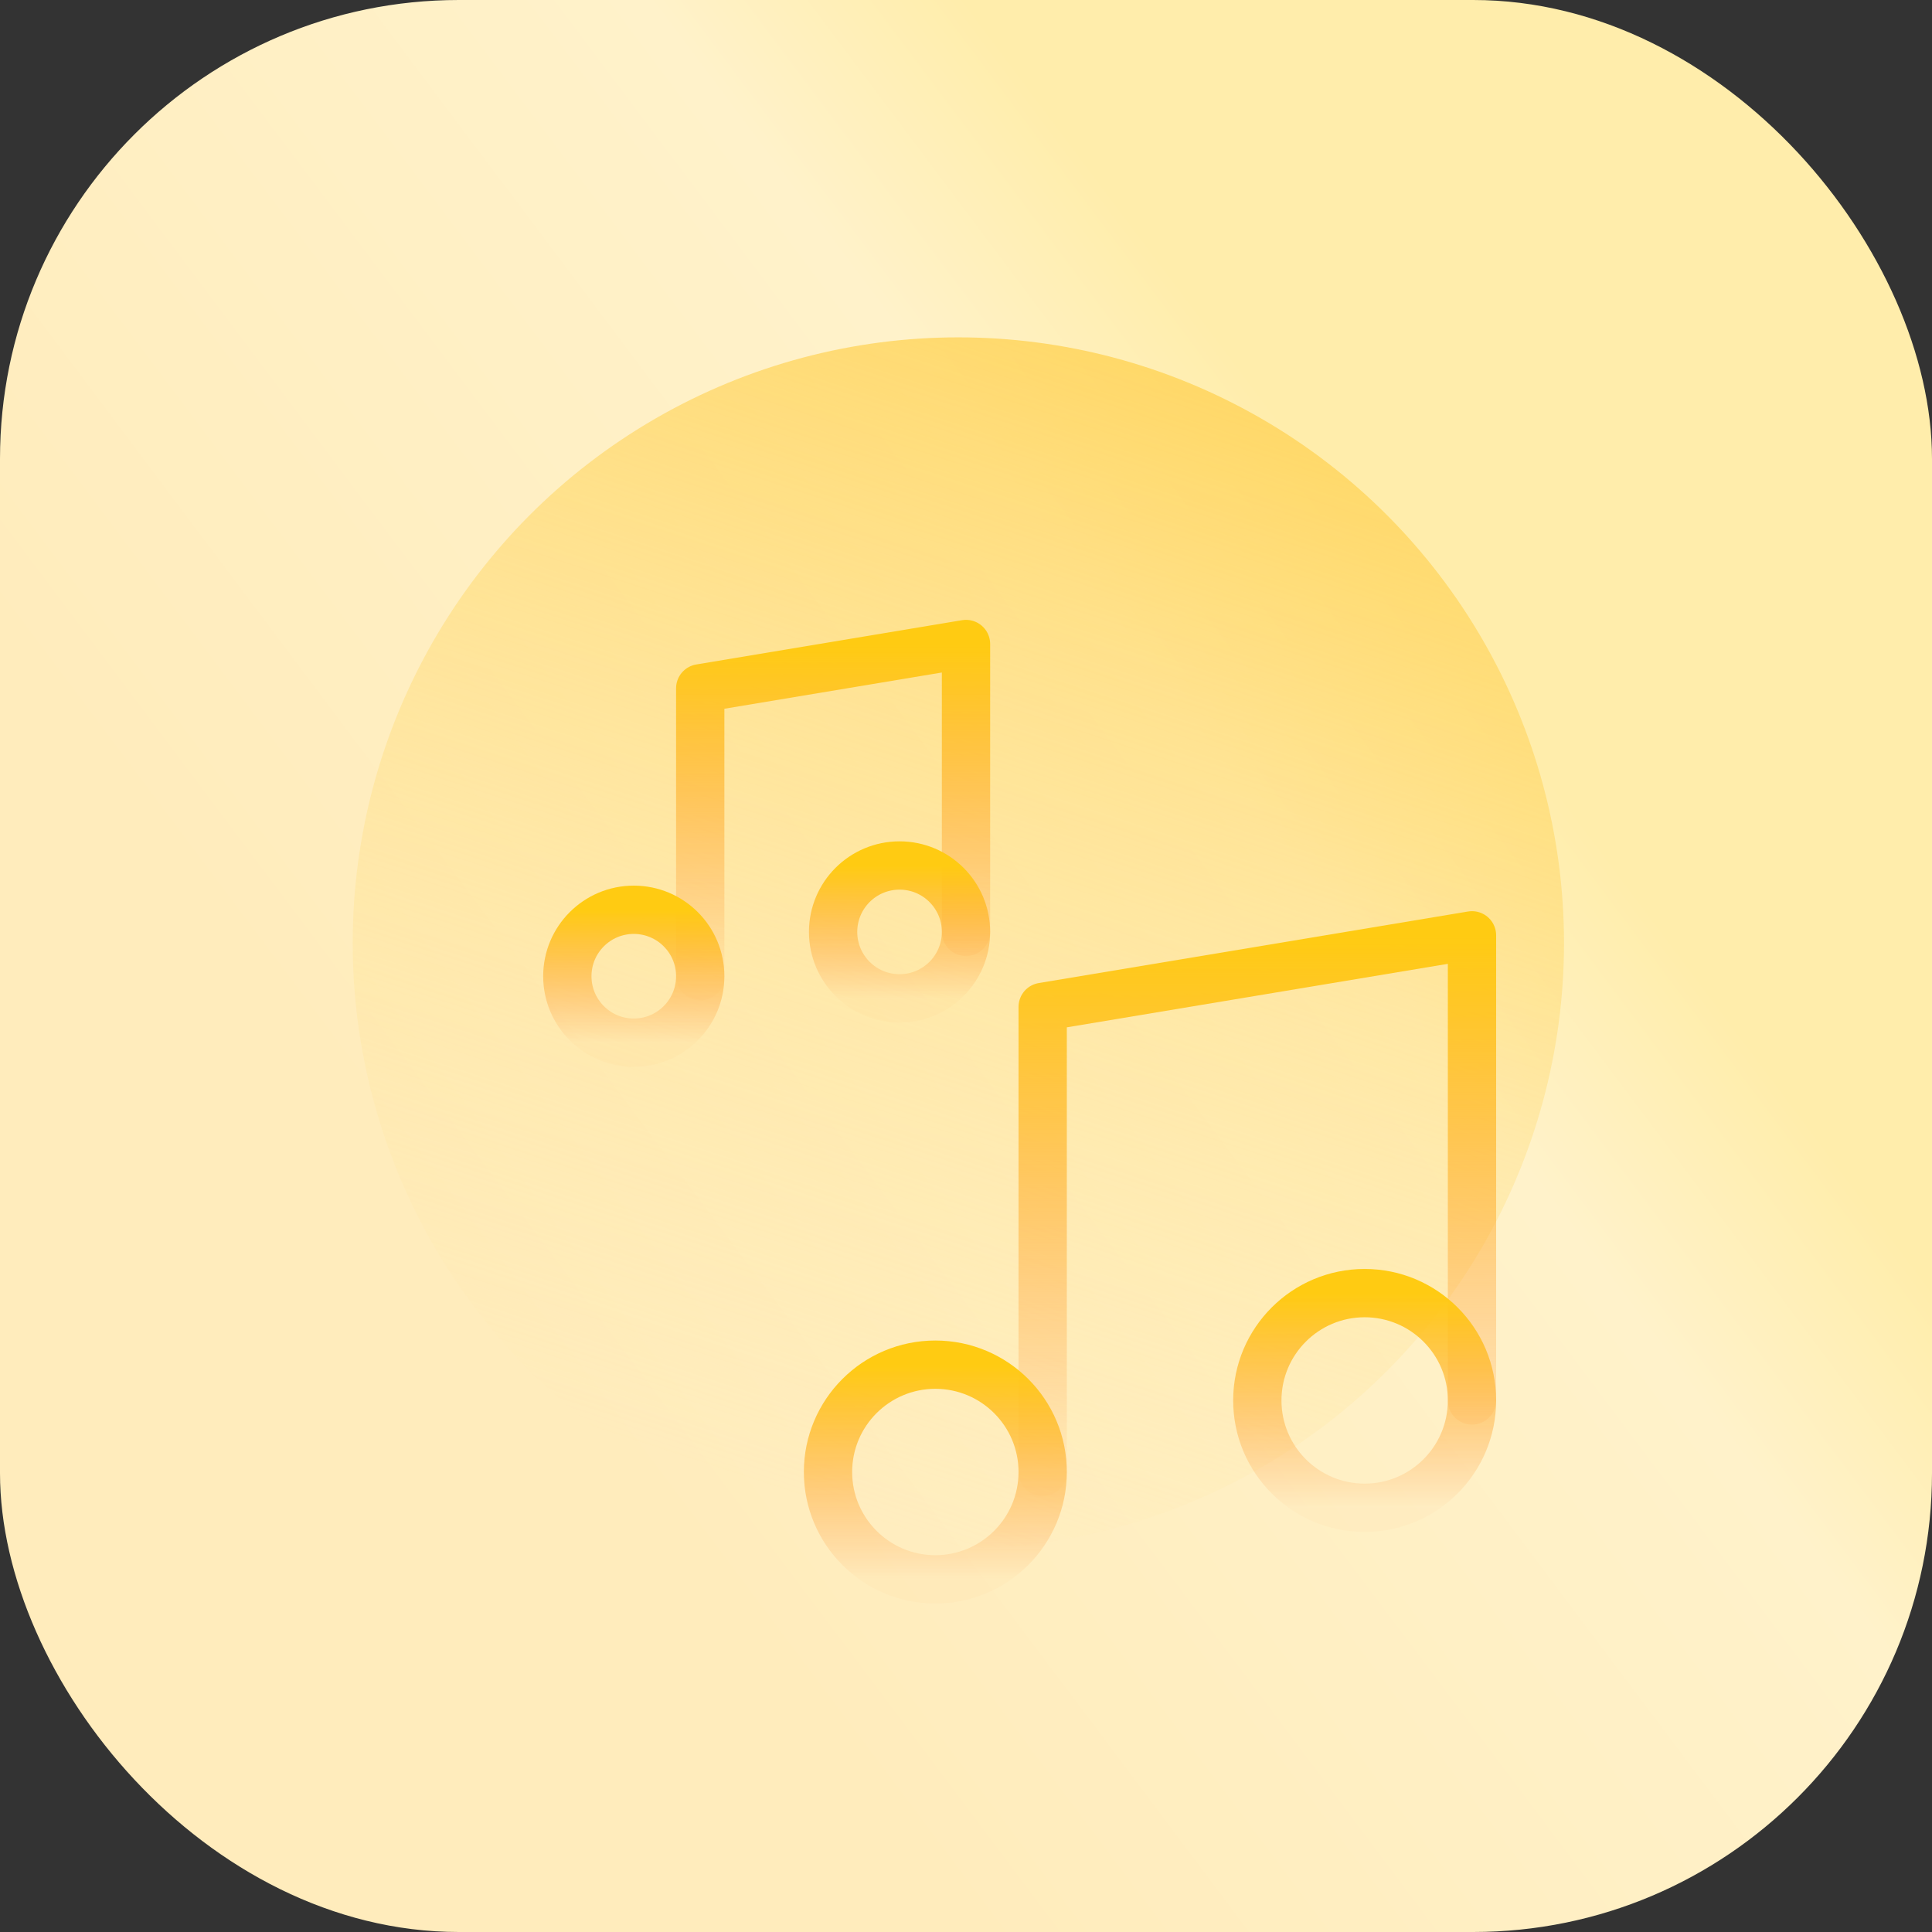 <svg width="80" height="80" viewBox="0 0 80 80" fill="none" xmlns="http://www.w3.org/2000/svg">
<rect x="0" y="0" width="80" height="80" fill="#333333" stroke="none"/>
<rect width="80" height="80" rx="19" fill="url(#paint0_linear_3649_556)"/>
<circle cx="39.683" cy="39.048" r="25.079" fill="url(#paint1_linear_3649_556)"/>
<path d="M43.175 60.952V41.693L60.952 38.73V57.989" stroke="url(#paint2_linear_3649_556)" stroke-width="2" stroke-linecap="round" stroke-linejoin="round"/>
<path d="M38.73 65.397C41.185 65.397 43.175 63.407 43.175 60.952C43.175 58.498 41.185 56.508 38.73 56.508C36.276 56.508 34.286 58.498 34.286 60.952C34.286 63.407 36.276 65.397 38.73 65.397Z" stroke="url(#paint3_linear_3649_556)" stroke-width="2" stroke-linecap="round" stroke-linejoin="round"/>
<path d="M56.508 62.434C58.962 62.434 60.952 60.444 60.952 57.989C60.952 55.535 58.962 53.545 56.508 53.545C54.053 53.545 52.063 55.535 52.063 57.989C52.063 60.444 54.053 62.434 56.508 62.434Z" stroke="url(#paint4_linear_3649_556)" stroke-width="2" stroke-linecap="round" stroke-linejoin="round"/>
<path d="M28.995 40.423V28.501L40 26.667V38.589" stroke="url(#paint5_linear_3649_556)" stroke-width="2" stroke-linecap="round" stroke-linejoin="round"/>
<path d="M26.243 43.175C27.763 43.175 28.995 41.943 28.995 40.423C28.995 38.904 27.763 37.672 26.243 37.672C24.724 37.672 23.492 38.904 23.492 40.423C23.492 41.943 24.724 43.175 26.243 43.175Z" stroke="url(#paint6_linear_3649_556)" stroke-width="2" stroke-linecap="round" stroke-linejoin="round"/>
<path d="M37.249 41.34C38.768 41.34 40 40.109 40 38.589C40 37.07 38.768 35.838 37.249 35.838C35.729 35.838 34.497 37.07 34.497 38.589C34.497 40.109 35.729 41.34 37.249 41.34Z" stroke="url(#paint7_linear_3649_556)" stroke-width="2" stroke-linecap="round" stroke-linejoin="round"/>
<defs>
<linearGradient id="paint0_linear_3649_556" x1="40" y1="3.23454e-06" x2="1.593" y2="28.825" gradientUnits="userSpaceOnUse">
<stop stop-color="#FFEDAB"/>
<stop offset="0.219" stop-color="#FFF2CA"/>
<stop offset="1" stop-color="#FFECBC"/>
</linearGradient>
<linearGradient id="paint1_linear_3649_556" x1="57.46" y1="9.841" x2="39.683" y2="64.127" gradientUnits="userSpaceOnUse">
<stop stop-color="#FFD253"/>
<stop offset="1" stop-color="#FFE497" stop-opacity="0"/>
</linearGradient>
<linearGradient id="paint2_linear_3649_556" x1="52.063" y1="38.73" x2="52.063" y2="60.952" gradientUnits="userSpaceOnUse">
<stop stop-color="#FFCB12"/>
<stop offset="1" stop-color="#FF8832" stop-opacity="0.03"/>
</linearGradient>
<linearGradient id="paint3_linear_3649_556" x1="38.73" y1="56.508" x2="38.73" y2="65.397" gradientUnits="userSpaceOnUse">
<stop stop-color="#FFCB12"/>
<stop offset="1" stop-color="#FF8832" stop-opacity="0.03"/>
</linearGradient>
<linearGradient id="paint4_linear_3649_556" x1="56.508" y1="53.545" x2="56.508" y2="62.434" gradientUnits="userSpaceOnUse">
<stop stop-color="#FFCB12"/>
<stop offset="1" stop-color="#FF8832" stop-opacity="0.03"/>
</linearGradient>
<linearGradient id="paint5_linear_3649_556" x1="34.498" y1="26.667" x2="34.498" y2="40.423" gradientUnits="userSpaceOnUse">
<stop stop-color="#FFCB12"/>
<stop offset="1" stop-color="#FF8832" stop-opacity="0.03"/>
</linearGradient>
<linearGradient id="paint6_linear_3649_556" x1="26.243" y1="37.672" x2="26.243" y2="43.175" gradientUnits="userSpaceOnUse">
<stop stop-color="#FFCB12"/>
<stop offset="1" stop-color="#FF8832" stop-opacity="0.03"/>
</linearGradient>
<linearGradient id="paint7_linear_3649_556" x1="37.249" y1="35.838" x2="37.249" y2="41.34" gradientUnits="userSpaceOnUse">
<stop stop-color="#FFCB12"/>
<stop offset="1" stop-color="#FF8832" stop-opacity="0.03"/>
</linearGradient>
</defs>
</svg>
